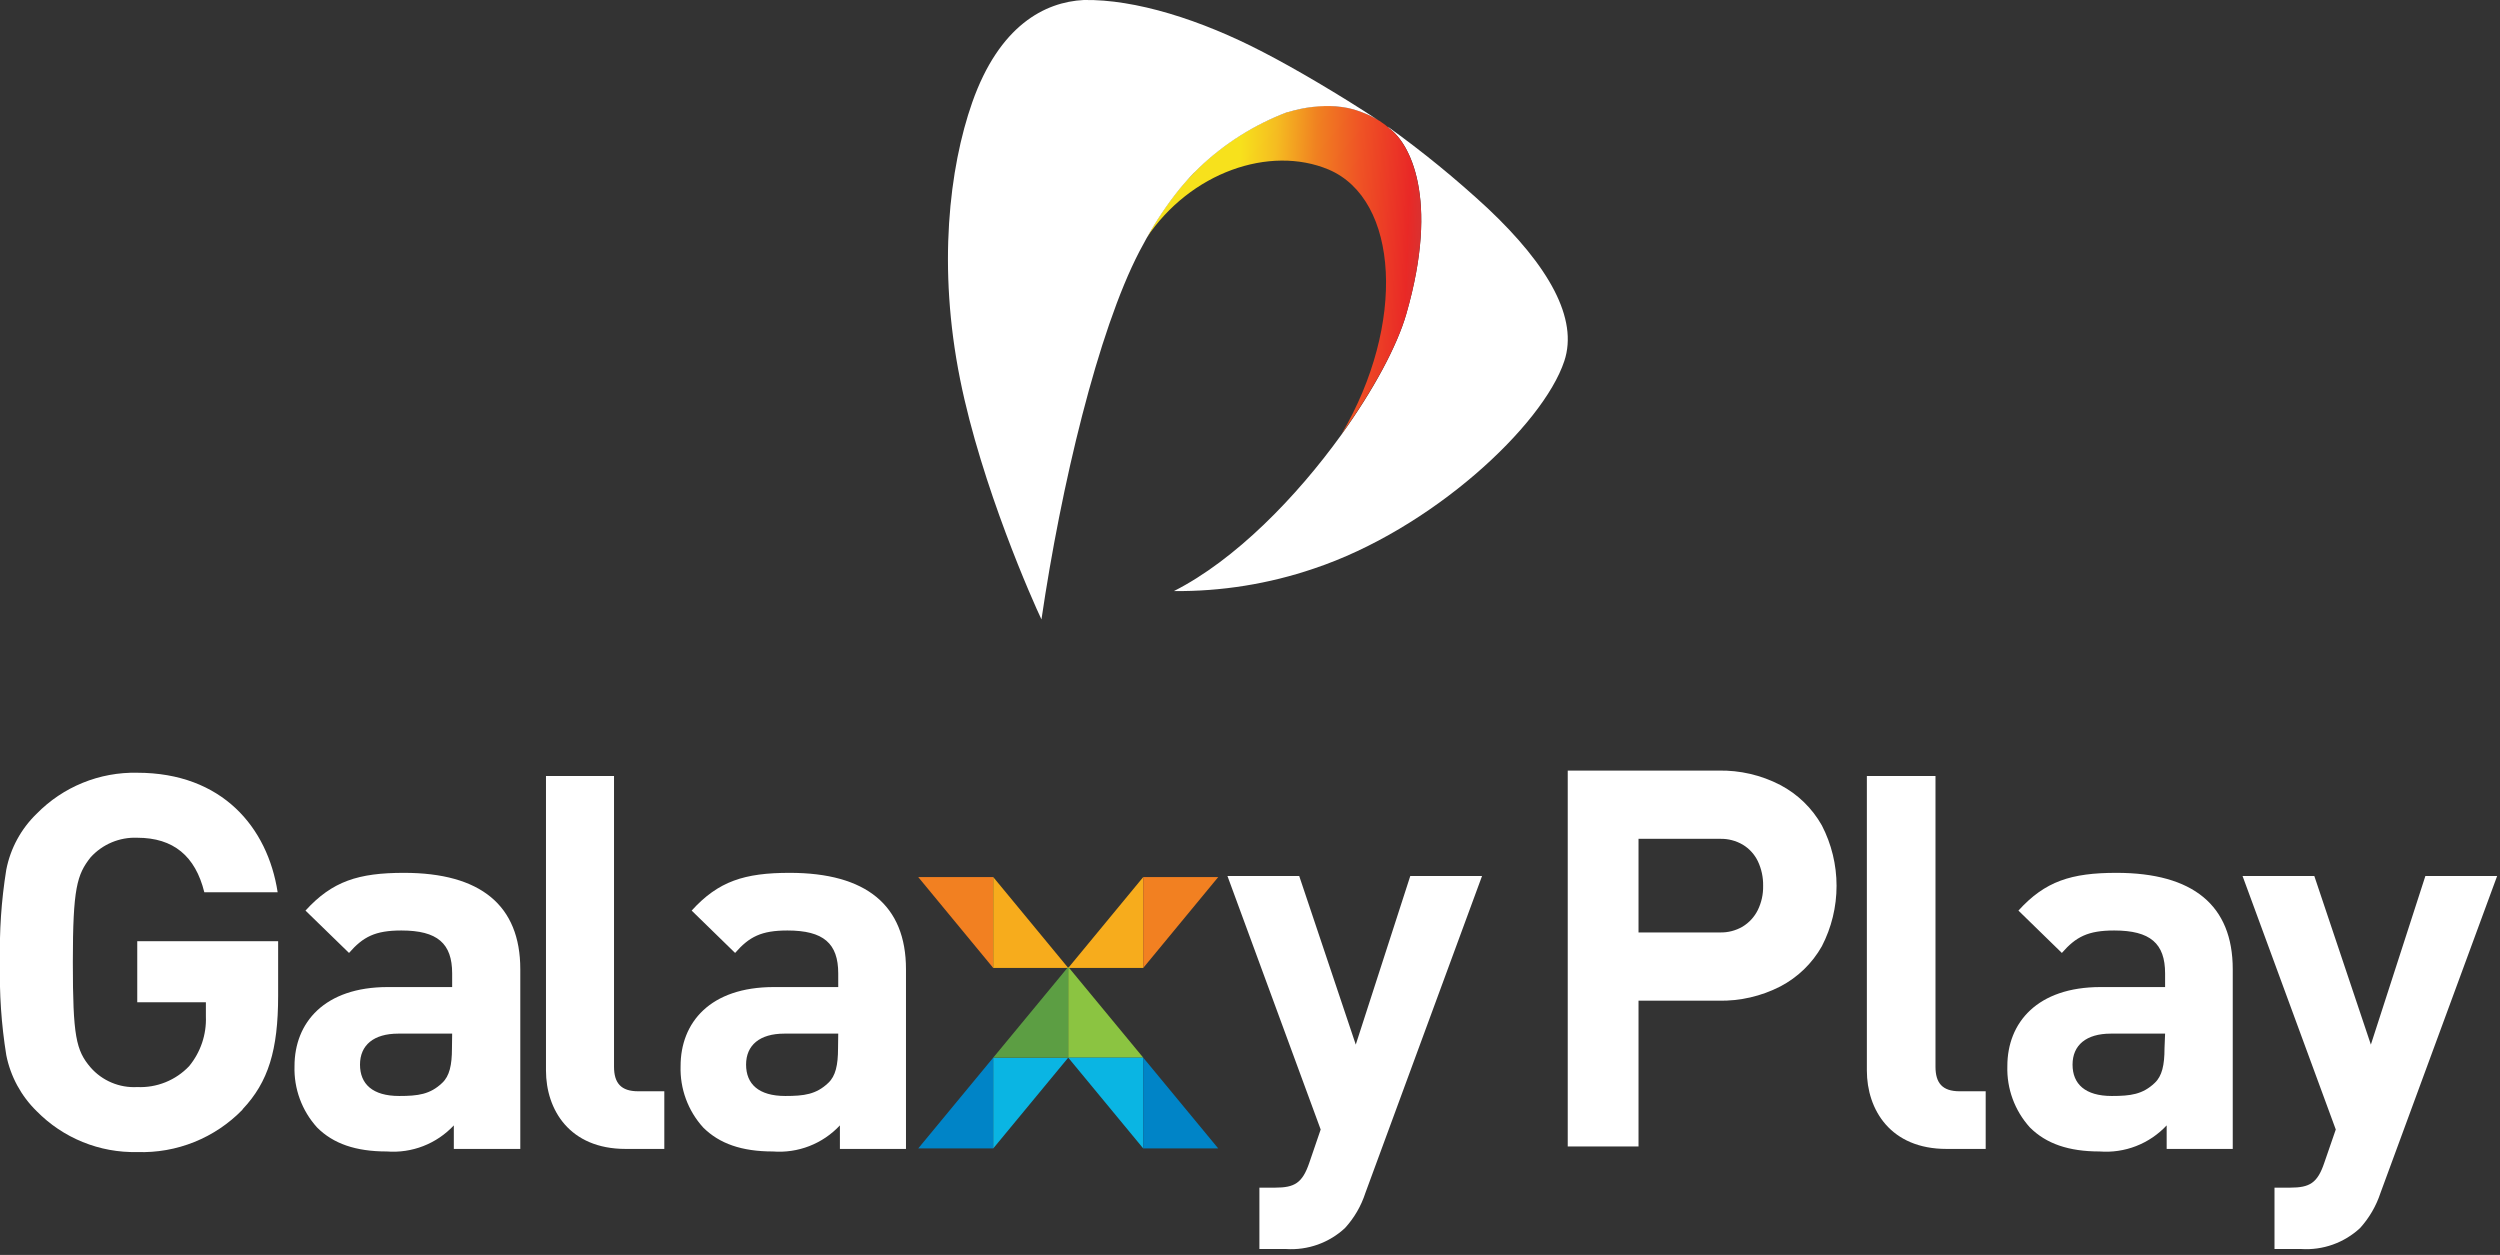 <svg width="255" height="128" viewBox="0 0 255 128" fill="none" xmlns="http://www.w3.org/2000/svg">
<rect x="0" y="0" width="255" height="128" fill="#333333" stroke="none"/>
<g clip-path="url(#clip0_217_9)">
<path d="M93.659 89.46H101.309V98.73L93.659 89.46Z" fill="#F28021"/>
<path d="M108.96 98.73H101.31V89.46L108.96 98.73Z" fill="#F7AC1C"/>
<path d="M108.96 98.73H116.61V89.46L108.96 98.73Z" fill="#F7AC1C"/>
<path d="M124.259 89.46H116.609V98.73L124.259 89.46Z" fill="#F28021"/>
<path d="M93.659 117.14H101.309V107.88L93.659 117.14Z" fill="#0084C7"/>
<path d="M108.96 107.88H101.31V117.14L108.96 107.88Z" fill="#0AB5E3"/>
<path d="M101.31 107.88H108.96V98.62L101.31 107.88Z" fill="#5C9E43"/>
<path d="M116.61 107.88H108.96V98.62L116.61 107.88Z" fill="#8BC441"/>
<path d="M108.96 107.88H116.61V117.14L108.96 107.88Z" fill="#0AB5E3"/>
<path d="M124.259 117.14H116.609V107.88L124.259 117.14Z" fill="#0084C7"/>
<path d="M24.74 113.18C23.351 114.611 21.678 115.736 19.828 116.482C17.978 117.228 15.993 117.578 14 117.51C12.095 117.553 10.202 117.205 8.438 116.487C6.673 115.77 5.074 114.699 3.74 113.34C2.153 111.789 1.073 109.795 0.64 107.62C0.137 104.496 -0.077 101.333 -0 98.17C-0.077 95.003 0.137 91.837 0.64 88.71C1.064 86.534 2.146 84.541 3.74 83C5.073 81.639 6.672 80.566 8.436 79.847C10.201 79.128 12.095 78.778 14 78.82C22.65 78.82 27.3 84.38 28.32 91.01H20.84C19.93 87.32 17.69 85.45 14 85.45C13.108 85.414 12.22 85.575 11.397 85.92C10.575 86.266 9.838 86.788 9.24 87.45C7.85 89.21 7.43 90.6 7.43 98.14C7.43 105.68 7.75 107.14 9.24 108.88C9.829 109.553 10.564 110.083 11.389 110.429C12.213 110.776 13.106 110.93 14 110.88C14.982 110.925 15.964 110.758 16.876 110.39C17.789 110.023 18.612 109.463 19.29 108.75C20.464 107.324 21.073 105.516 21 103.67V102.23H14V96H28.37V101.56C28.37 107.11 27.37 110.37 24.74 113.15" fill="white"/>
<path d="M46.29 117.19V114.79C45.422 115.718 44.357 116.44 43.173 116.9C41.989 117.361 40.716 117.548 39.45 117.45C36.29 117.45 33.99 116.66 32.34 115C30.791 113.29 29.966 111.046 30.04 108.74C30.04 104.31 33.09 100.68 39.55 100.68H46.12V99.29C46.12 96.24 44.63 94.91 40.94 94.91C38.27 94.91 37.04 95.55 35.6 97.2L31.16 92.88C33.89 89.88 36.56 89.03 41.21 89.03C49.01 89.03 53.07 92.34 53.07 98.86V117.19H46.29ZM46.12 105.43H40.62C38.11 105.43 36.72 106.61 36.72 108.59C36.72 110.57 38 111.79 40.72 111.79C42.64 111.79 43.87 111.63 45.1 110.46C45.85 109.76 46.1 108.64 46.1 106.93L46.12 105.43Z" fill="white"/>
<path d="M63.809 117.19C58.09 117.19 55.69 113.19 55.69 109.19V79.15H62.63V108.8C62.63 110.46 63.33 111.31 65.09 111.31H67.76V117.19H63.809Z" fill="white"/>
<path d="M85.67 117.19V114.79C84.802 115.718 83.737 116.44 82.553 116.9C81.369 117.361 80.096 117.548 78.83 117.45C75.67 117.45 73.38 116.66 71.72 115C70.171 113.29 69.346 111.046 69.42 108.74C69.42 104.31 72.42 100.68 78.93 100.68H85.5V99.29C85.5 96.24 84.01 94.91 80.32 94.91C77.65 94.91 76.42 95.55 74.98 97.2L70.55 92.88C73.27 89.88 75.94 89.03 80.55 89.03C88.35 89.03 92.41 92.34 92.41 98.86V117.19H85.67ZM85.5 105.43H80C77.49 105.43 76.1 106.61 76.1 108.59C76.1 110.57 77.38 111.79 80.1 111.79C82.02 111.79 83.25 111.63 84.48 110.46C85.23 109.76 85.48 108.64 85.48 106.93L85.5 105.43Z" fill="white"/>
<path d="M198.54 117.19C192.83 117.19 190.42 113.19 190.42 109.19V79.15H197.42V108.8C197.42 110.46 198.11 111.31 199.88 111.31H202.54V117.19H198.54Z" fill="white"/>
<path d="M221 117.19V114.79C220.132 115.718 219.067 116.44 217.883 116.9C216.699 117.361 215.426 117.548 214.16 117.45C211 117.45 208.71 116.66 207.05 115C205.501 113.29 204.676 111.046 204.75 108.74C204.75 104.31 207.8 100.68 214.26 100.68H220.84V99.29C220.84 96.24 219.34 94.91 215.65 94.91C212.98 94.91 211.75 95.55 210.31 97.2L205.88 92.88C208.6 89.88 211.27 89.03 215.88 89.03C223.68 89.03 227.74 92.34 227.74 98.86V117.19H221ZM220.84 105.43H215.3C212.79 105.43 211.4 106.61 211.4 108.59C211.4 110.57 212.69 111.79 215.4 111.79C217.32 111.79 218.55 111.63 219.78 110.46C220.53 109.76 220.78 108.64 220.78 106.93L220.84 105.43Z" fill="white"/>
<path d="M139.269 121.68C138.84 123.009 138.131 124.229 137.189 125.26C136.387 126.006 135.441 126.58 134.41 126.948C133.378 127.316 132.282 127.47 131.189 127.4H128.459V121.14H130.059C132.059 121.14 132.839 120.66 133.539 118.63L134.709 115.21L125.199 89.35H132.519L138.289 106.55L143.849 89.35H151.169L139.269 121.68Z" fill="white"/>
<path d="M242.809 121.68C242.373 123.005 241.665 124.225 240.729 125.26C239.927 126.005 238.981 126.579 237.949 126.947C236.918 127.315 235.822 127.469 234.729 127.4H231.999V121.14H233.599C235.599 121.14 236.379 120.66 237.069 118.63L238.249 115.21L228.739 89.35H236.059L241.829 106.55L247.389 89.35H254.709L242.809 121.68Z" fill="white"/>
<path d="M181.589 80.07C179.642 79.059 177.472 78.554 175.279 78.6H159.909V116.94H167.129V102.07H175.279C177.47 102.118 179.639 101.62 181.589 100.62C183.369 99.691 184.841 98.267 185.829 96.52C186.815 94.615 187.329 92.5 187.329 90.355C187.329 88.21 186.815 86.096 185.829 84.19C184.842 82.437 183.37 81.007 181.589 80.07ZM179.289 92.84C178.941 93.535 178.404 94.117 177.739 94.52C177.047 94.922 176.259 95.126 175.459 95.11H167.129V85.56H175.459C176.27 85.542 177.07 85.75 177.769 86.16C178.431 86.56 178.962 87.144 179.299 87.84C179.672 88.627 179.856 89.49 179.839 90.36C179.857 91.219 179.669 92.069 179.289 92.84Z" fill="white"/>
<path d="M151.739 21.24C148.513 18.25 145.103 15.464 141.529 12.9L141.729 13.12C143.729 14.55 146.879 20.12 143.439 32.04C142.509 35.29 140.089 39.8 136.809 44.36C132.239 50.7 126.009 57.11 119.739 60.29C124.588 60.334 129.409 59.56 133.999 58C145.999 54 157.359 43.45 159.559 36.83C160.999 32.51 157.999 27.14 151.739 21.24Z" fill="white"/>
<path d="M141.73 13.12C141.58 12.99 141.44 12.85 141.28 12.73C141.12 12.61 140.91 12.46 140.71 12.33L140.61 12.28C140.142 11.982 139.646 11.731 139.13 11.53C138.58 11.302 138.011 11.125 137.43 11C136.656 10.851 135.868 10.787 135.08 10.81C134.68 10.81 134.27 10.81 133.86 10.9C133.008 10.998 132.168 11.175 131.35 11.43H131.28C127.93 12.703 124.87 14.634 122.28 17.11L122.03 17.36C121.58 17.81 121.14 18.29 120.71 18.78L120.32 19.24C119.043 20.82 117.909 22.51 116.93 24.29C121.4 17.58 129.51 14.78 135.51 17.29C142.71 20.34 143.44 33.05 136.83 44.29C140.11 39.73 142.53 35.22 143.46 31.97C146.88 20.07 143.69 14.55 141.73 13.12Z" fill="url(#paint0_linear_217_9)"/>
<path d="M128.869 5.33C122.479 2 115.789 -0.09 110.549 -0C106.549 0.2 101.929 2.62 99.169 10.44C96.82 17.13 95.629 27.24 97.93 38.69C100.109 49.57 105.399 61.45 106.229 63.18C108.229 49.57 111.979 33.8 116.229 25.63L116.949 24.3C117.928 22.52 119.063 20.83 120.339 19.25L120.729 18.79C121.159 18.29 121.599 17.79 122.049 17.37L122.299 17.12C124.89 14.644 127.95 12.713 131.299 11.44H131.369C132.188 11.185 133.028 11.008 133.879 10.91C134.289 10.86 134.699 10.83 135.099 10.82C135.887 10.797 136.675 10.861 137.449 11.01C138.031 11.135 138.6 11.312 139.149 11.54C139.666 11.741 140.162 11.993 140.629 12.29C136.529 9.6 131.939 6.91 128.869 5.33Z" fill="white"/>
</g>
<defs>
<linearGradient id="paint0_linear_217_9" x1="125.26" y1="27.2" x2="146.66" y2="27.95" gradientUnits="userSpaceOnUse">
<stop offset="0.04" stop-color="#F7E11C"/>
<stop offset="0.21" stop-color="#F5BC21"/>
<stop offset="0.4" stop-color="#F08121"/>
<stop offset="0.61" stop-color="#EF5325"/>
<stop offset="0.85" stop-color="#E92926"/>
<stop offset="1" stop-color="#C43D3F"/>
</linearGradient>
<clipPath id="clip0_217_9">
<rect width="254.73" height="127.4" fill="white"/>
</clipPath>
</defs>
</svg>
